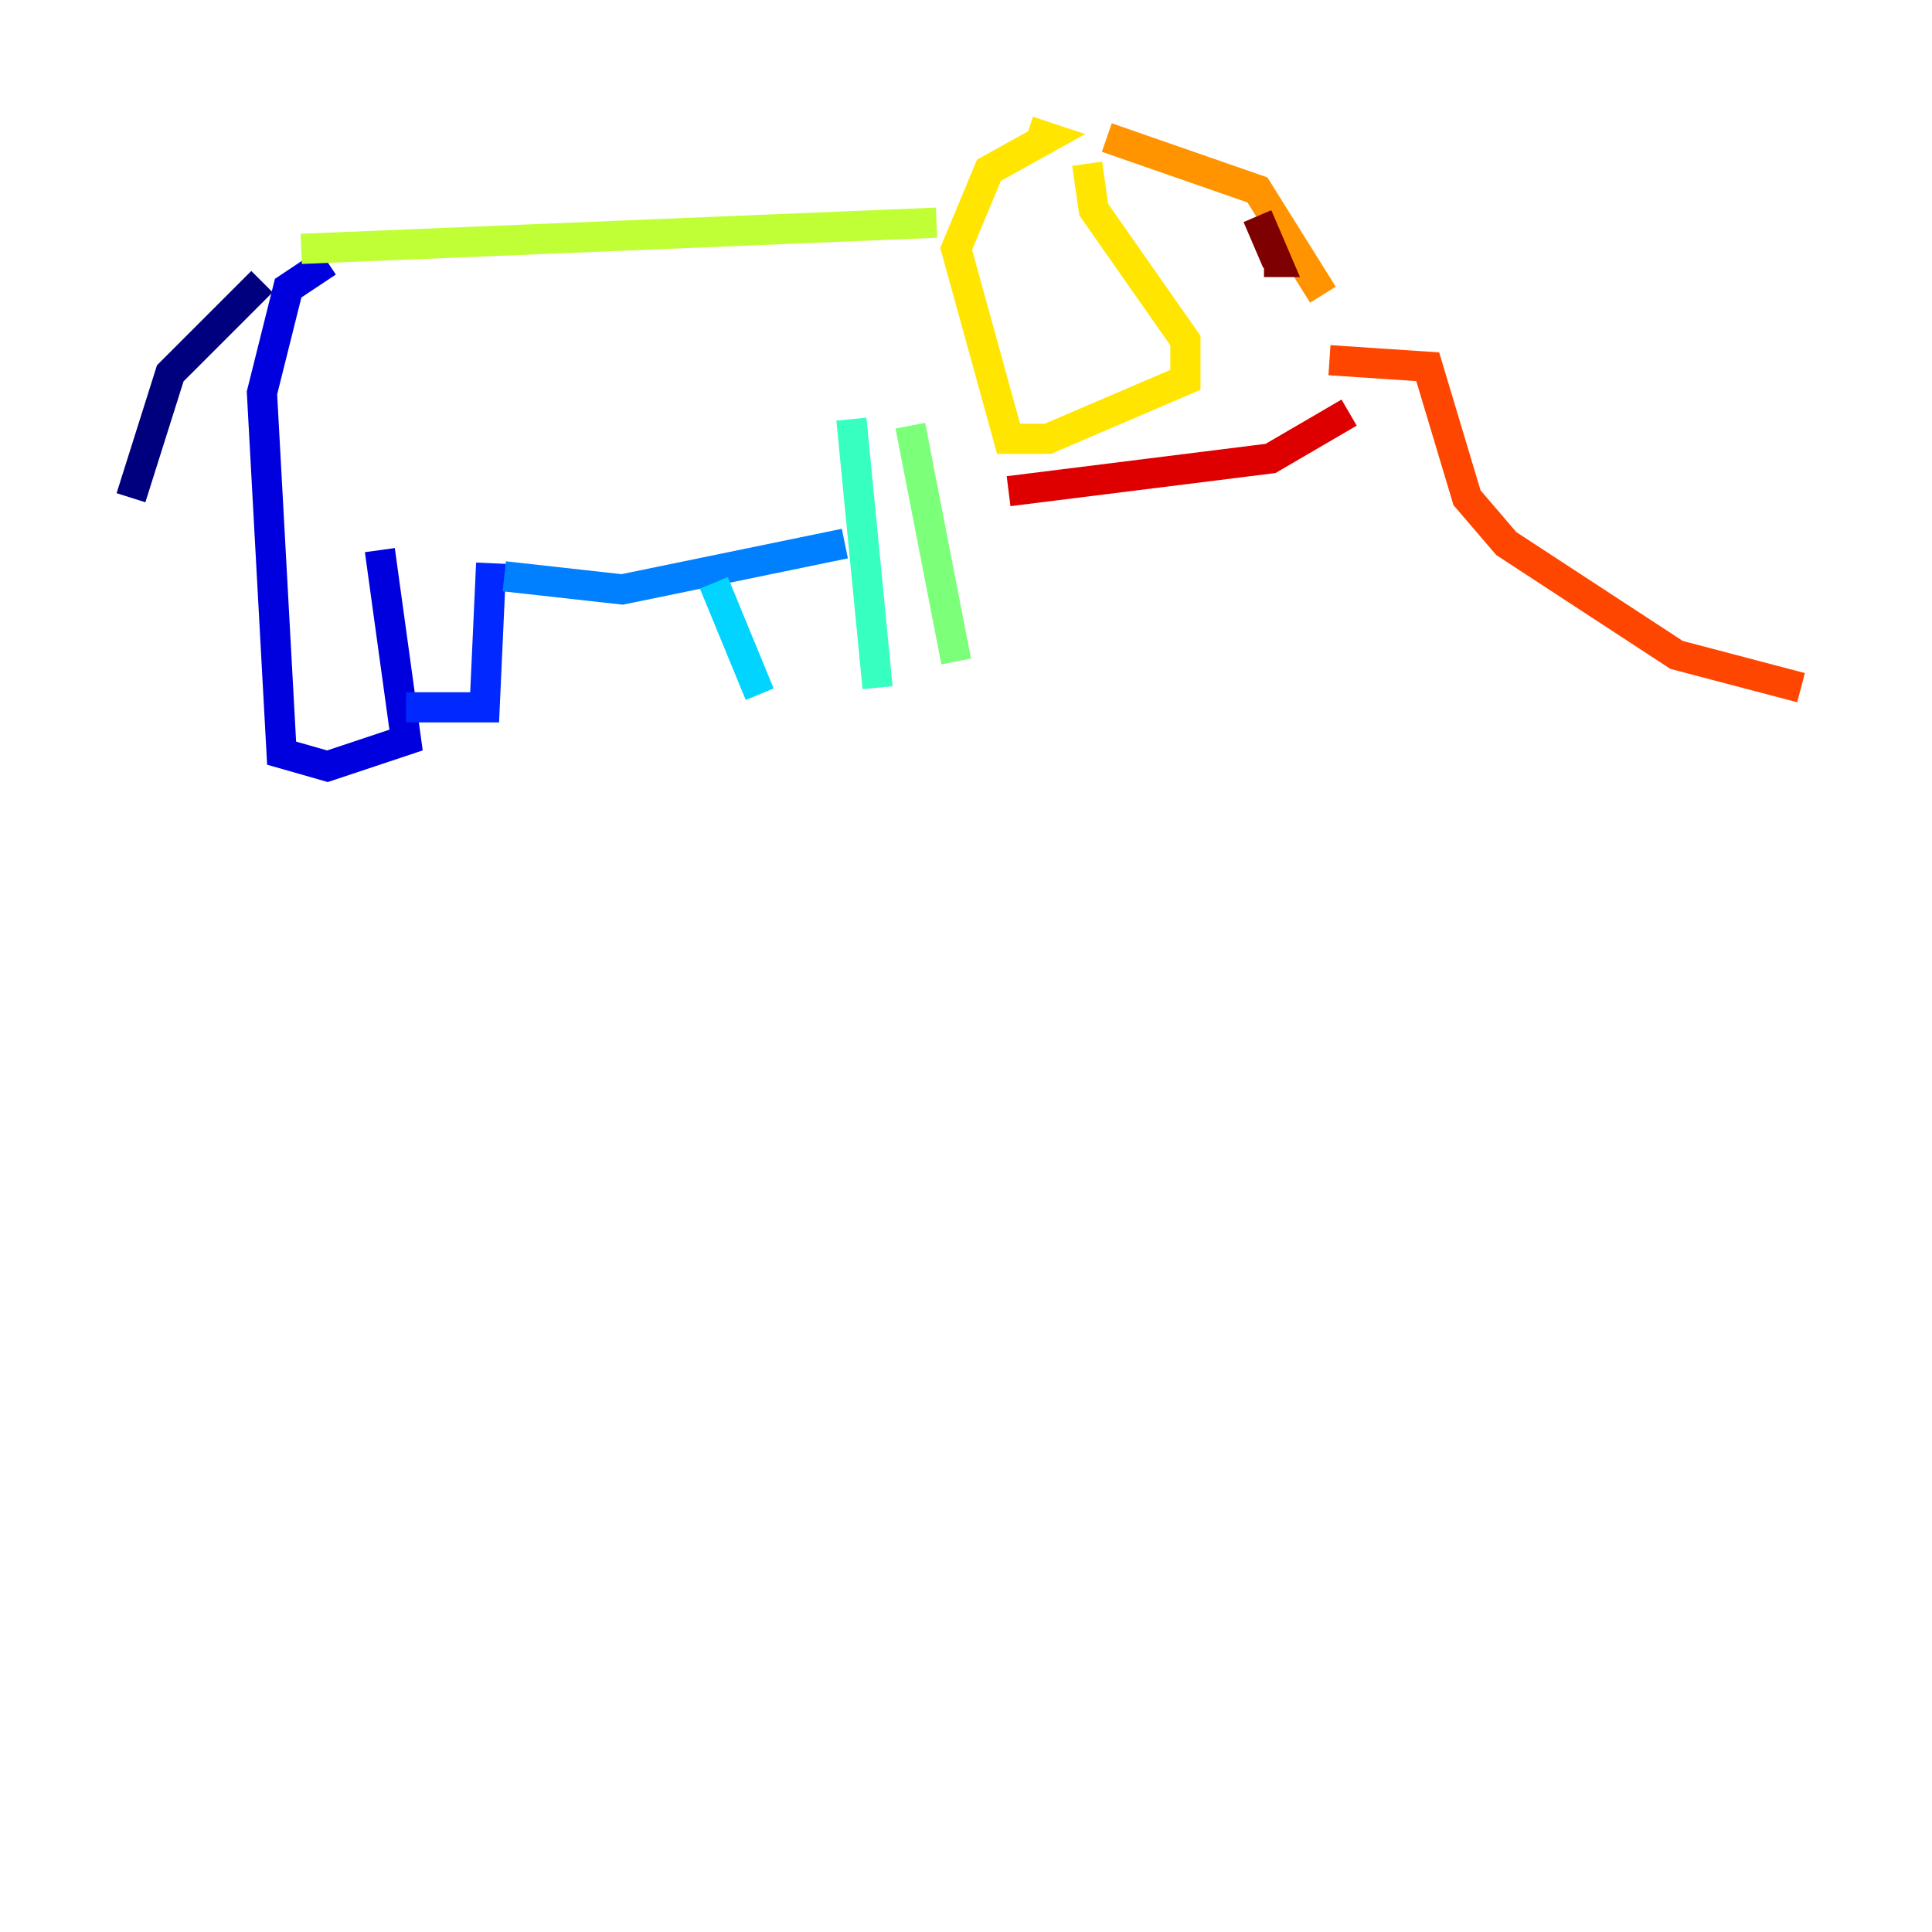 <?xml version="1.0" encoding="utf-8" ?>
<svg baseProfile="tiny" height="128" version="1.2" viewBox="0,0,128,128" width="128" xmlns="http://www.w3.org/2000/svg" xmlns:ev="http://www.w3.org/2001/xml-events" xmlns:xlink="http://www.w3.org/1999/xlink"><defs /><polyline fill="none" points="17.356,18.658 11.281,24.732 8.678,32.976" stroke="#00007f" stroke-width="2" /><polyline fill="none" points="21.695,17.356 19.091,19.091 17.356,26.034 18.658,49.898 21.695,50.766 26.902,49.031 25.166,36.447" stroke="#0000de" stroke-width="2" /><polyline fill="none" points="26.902,46.861 32.108,46.861 32.542,37.315" stroke="#0028ff" stroke-width="2" /><polyline fill="none" points="33.41,38.183 41.22,39.051 55.973,36.014" stroke="#0080ff" stroke-width="2" /><polyline fill="none" points="47.295,38.617 50.332,45.993" stroke="#00d4ff" stroke-width="2" /><polyline fill="none" points="56.407,27.77 58.142,45.559" stroke="#36ffc0" stroke-width="2" /><polyline fill="none" points="60.312,28.203 63.349,43.824" stroke="#7cff79" stroke-width="2" /><polyline fill="none" points="19.959,16.488 62.047,14.752" stroke="#c0ff36" stroke-width="2" /><polyline fill="none" points="68.122,8.678 69.424,9.112 65.519,11.281 63.349,16.488 66.82,29.071 69.424,29.071 78.536,25.166 78.536,22.563 72.461,13.885 72.027,10.848" stroke="#ffe500" stroke-width="2" /><polyline fill="none" points="73.329,9.112 83.308,12.583 87.647,19.525" stroke="#ff9400" stroke-width="2" /><polyline fill="none" points="88.081,23.864 94.59,24.298 97.193,32.976 99.797,36.014 111.078,43.39 119.322,45.559" stroke="#ff4600" stroke-width="2" /><polyline fill="none" points="66.82,32.542 84.176,30.373 89.383,27.336" stroke="#de0000" stroke-width="2" /><polyline fill="none" points="83.308,14.319 84.61,17.356 83.742,17.356" stroke="#7f0000" stroke-width="2" /></svg>